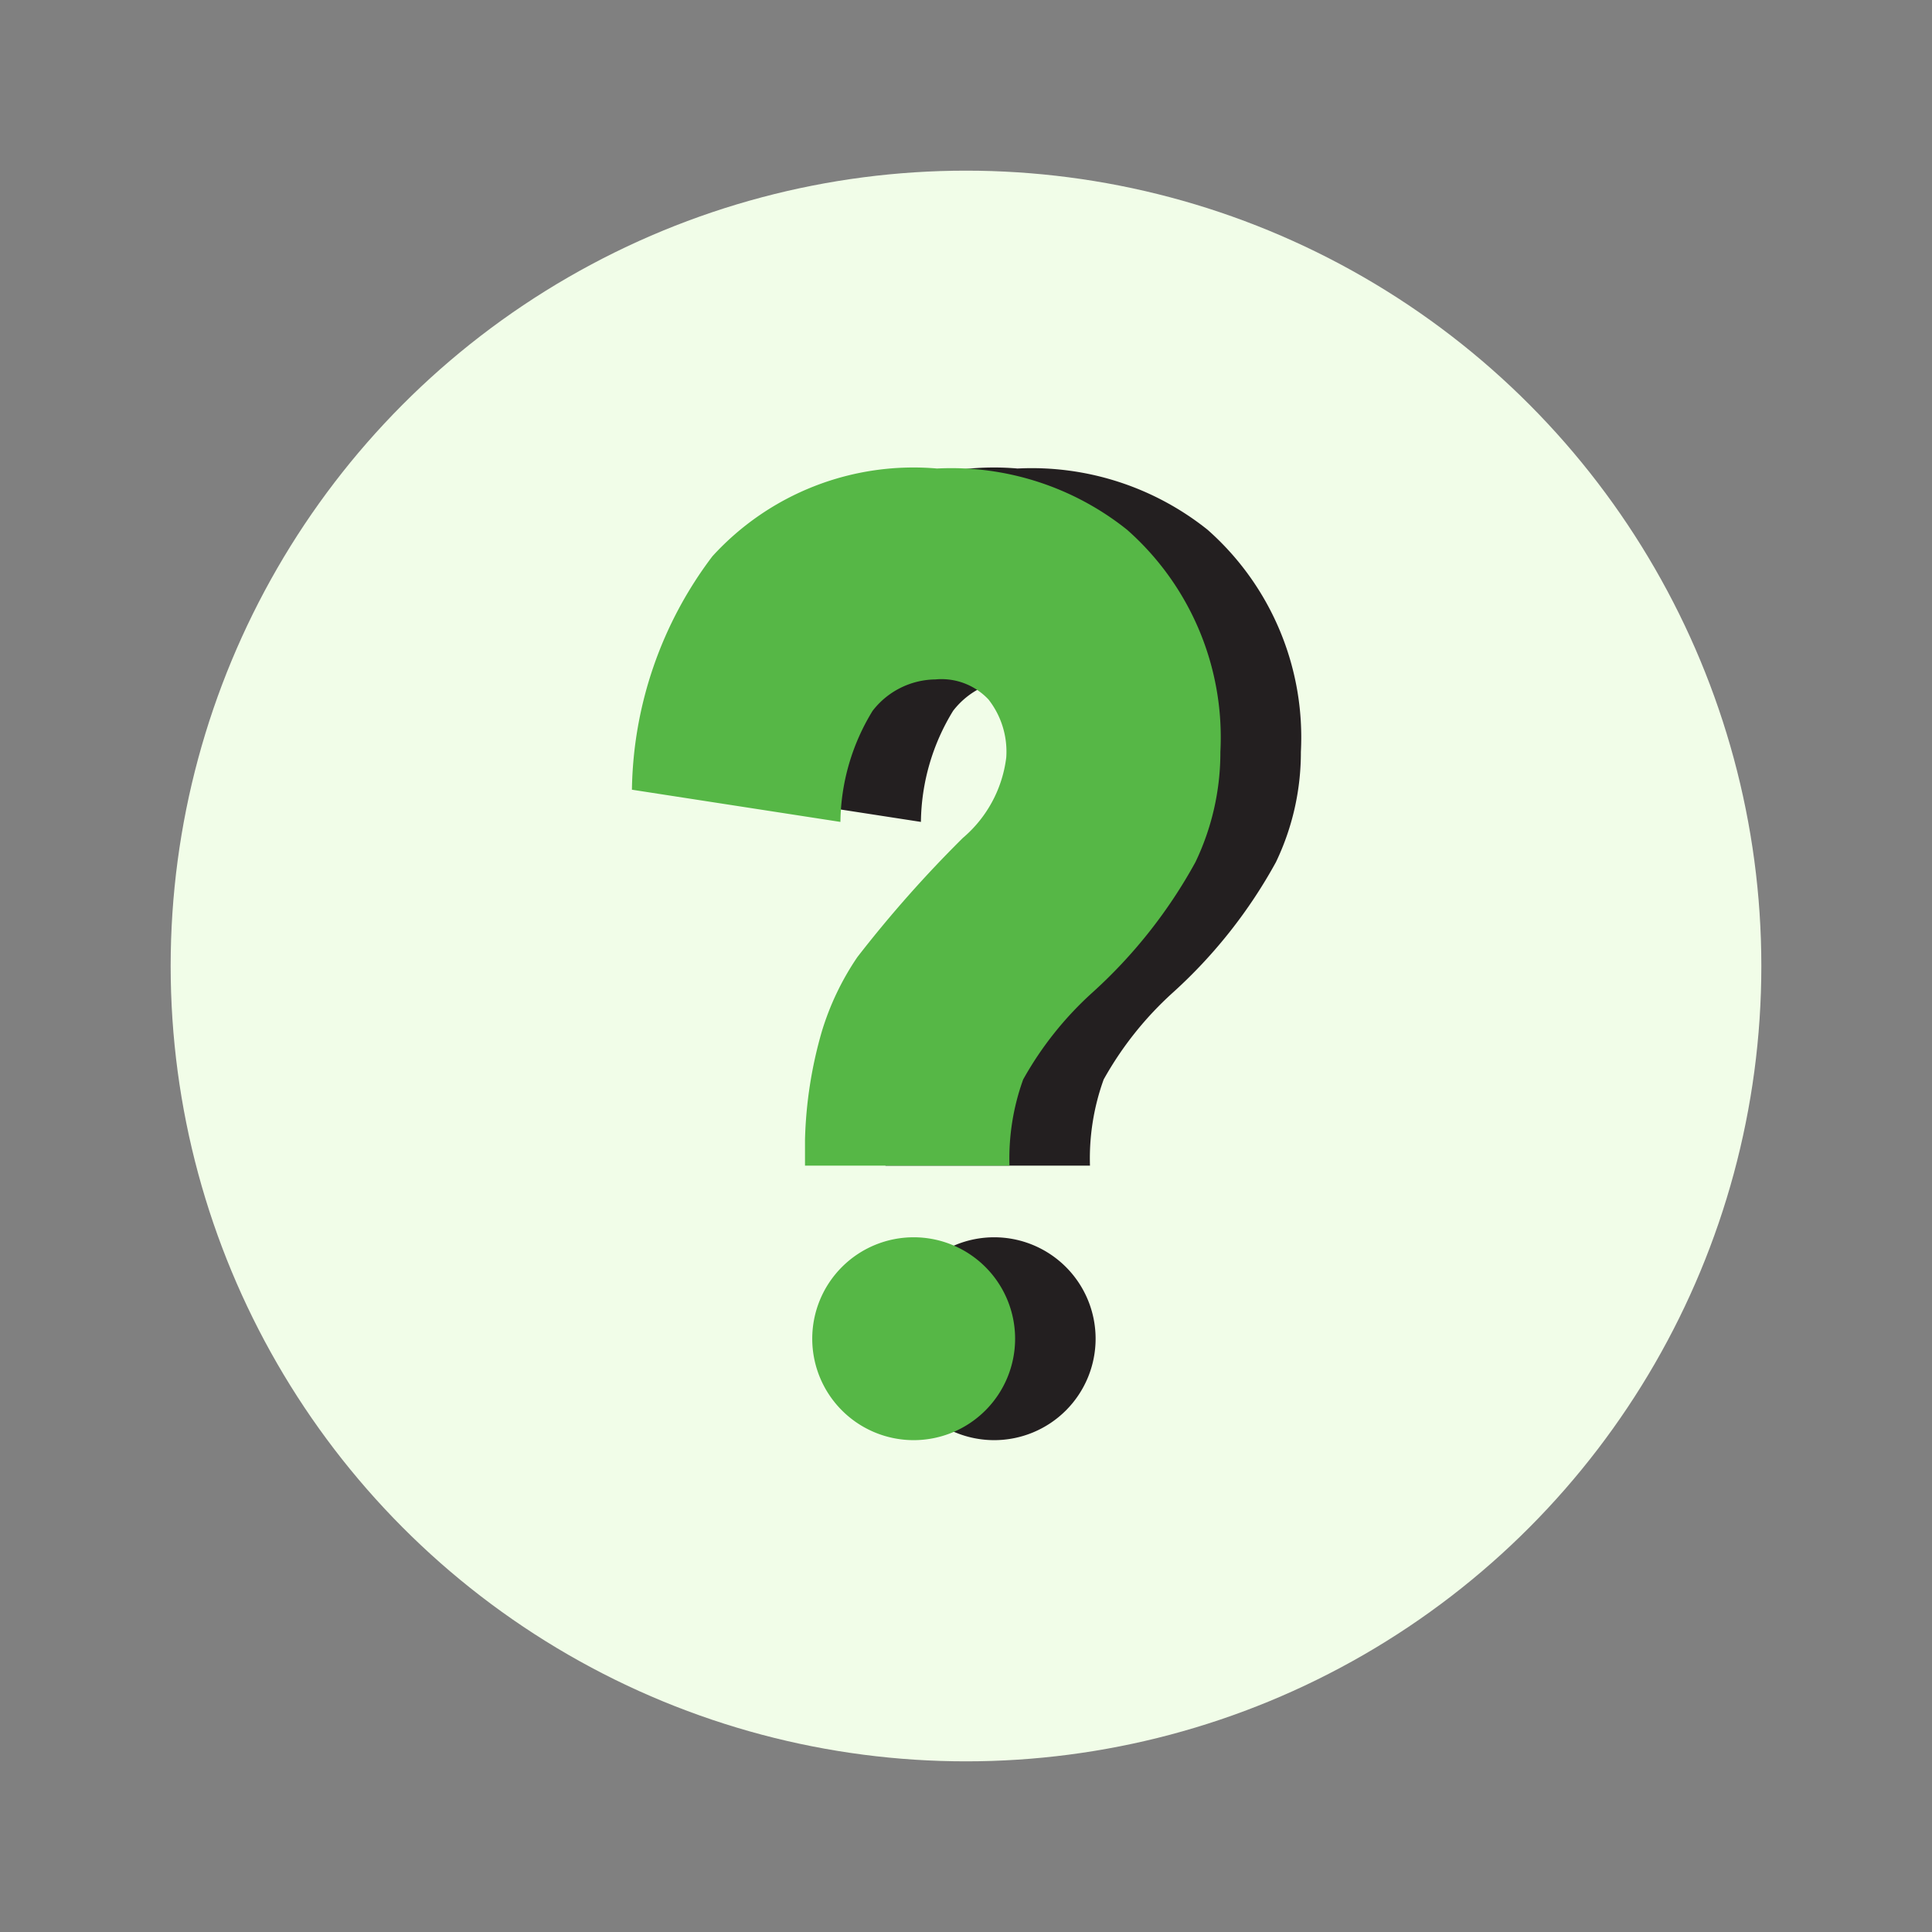 <svg xmlns="http://www.w3.org/2000/svg" viewBox="0 0 24 24"><rect x="0" y="0" width="24" height="24" fill="#808080" stroke="none"/><g data-name="sign"><path fill="none" d="M12,2.12A9.88,9.88,0,1,0,21.88,12,9.89,9.89,0,0,0,12,2.12Zm3.54,8.59a6.2,6.2,0,0,1-1.28,1.62,3.92,3.92,0,0,0-.85,1.08,2.68,2.68,0,0,0-.18,1.07H10.69v-.32a4.82,4.82,0,0,1,.15-1.33,3.1,3.1,0,0,1,.43-.92,15.16,15.16,0,0,1,1.31-1.48,1.56,1.56,0,0,0,.54-1,1.1,1.1,0,0,0-.21-.72.83.83,0,0,0-.66-.25,1,1,0,0,0-.79.39,2.69,2.69,0,0,0-.4,1.38l-2.59-.4a5,5,0,0,1,1-2.9,3.39,3.39,0,0,1,2.78-1.09,3.5,3.5,0,0,1,2.35.76,3.45,3.45,0,0,1,1.22,2.76A3.16,3.16,0,0,1,15.54,10.71Z"/><circle cx="12" cy="12" r="9.88" fill="#f1fde8"/><path fill="#231f20" d="M15 6.58a3.5 3.5 0 0 0-2.36-.76A3.38 3.38 0 0 0 9.85 6.91a4.92 4.92 0 0 0-1 2.9l2.59.4a2.69 2.69 0 0 1 .4-1.38 1 1 0 0 1 .78-.39.8.8 0 0 1 .66.25 1.05 1.05 0 0 1 .22.72 1.56 1.56 0 0 1-.54 1 15.16 15.16 0 0 0-1.31 1.48 3.39 3.39 0 0 0-.44.92A5.3 5.3 0 0 0 11 14.16v.32h2.54a2.89 2.89 0 0 1 .17-1.07 4.23 4.23 0 0 1 .86-1.08 6.2 6.2 0 0 0 1.28-1.62 3.15 3.15 0 0 0 .31-1.37A3.44 3.44 0 0 0 15 6.58zM12.35 15.37a1.26 1.26 0 1 0 1.26 1.26A1.26 1.26 0 0 0 12.35 15.37z"/><path fill="#56b746" d="M14 6.58a3.5 3.5 0 0 0-2.36-.76A3.38 3.38 0 0 0 8.85 6.91a4.92 4.92 0 0 0-1 2.9l2.59.4a2.69 2.69 0 0 1 .4-1.38 1 1 0 0 1 .78-.39.8.8 0 0 1 .66.25 1.05 1.05 0 0 1 .22.72 1.56 1.56 0 0 1-.54 1 15.16 15.16 0 0 0-1.31 1.48 3.39 3.39 0 0 0-.44.92A5.3 5.3 0 0 0 10 14.16v.32h2.54a2.89 2.89 0 0 1 .17-1.07 4.23 4.23 0 0 1 .86-1.08 6.2 6.2 0 0 0 1.28-1.62 3.15 3.15 0 0 0 .31-1.37A3.44 3.44 0 0 0 14 6.58zM11.35 15.37a1.26 1.26 0 1 0 1.26 1.26A1.26 1.26 0 0 0 11.35 15.37z"/></g></svg>